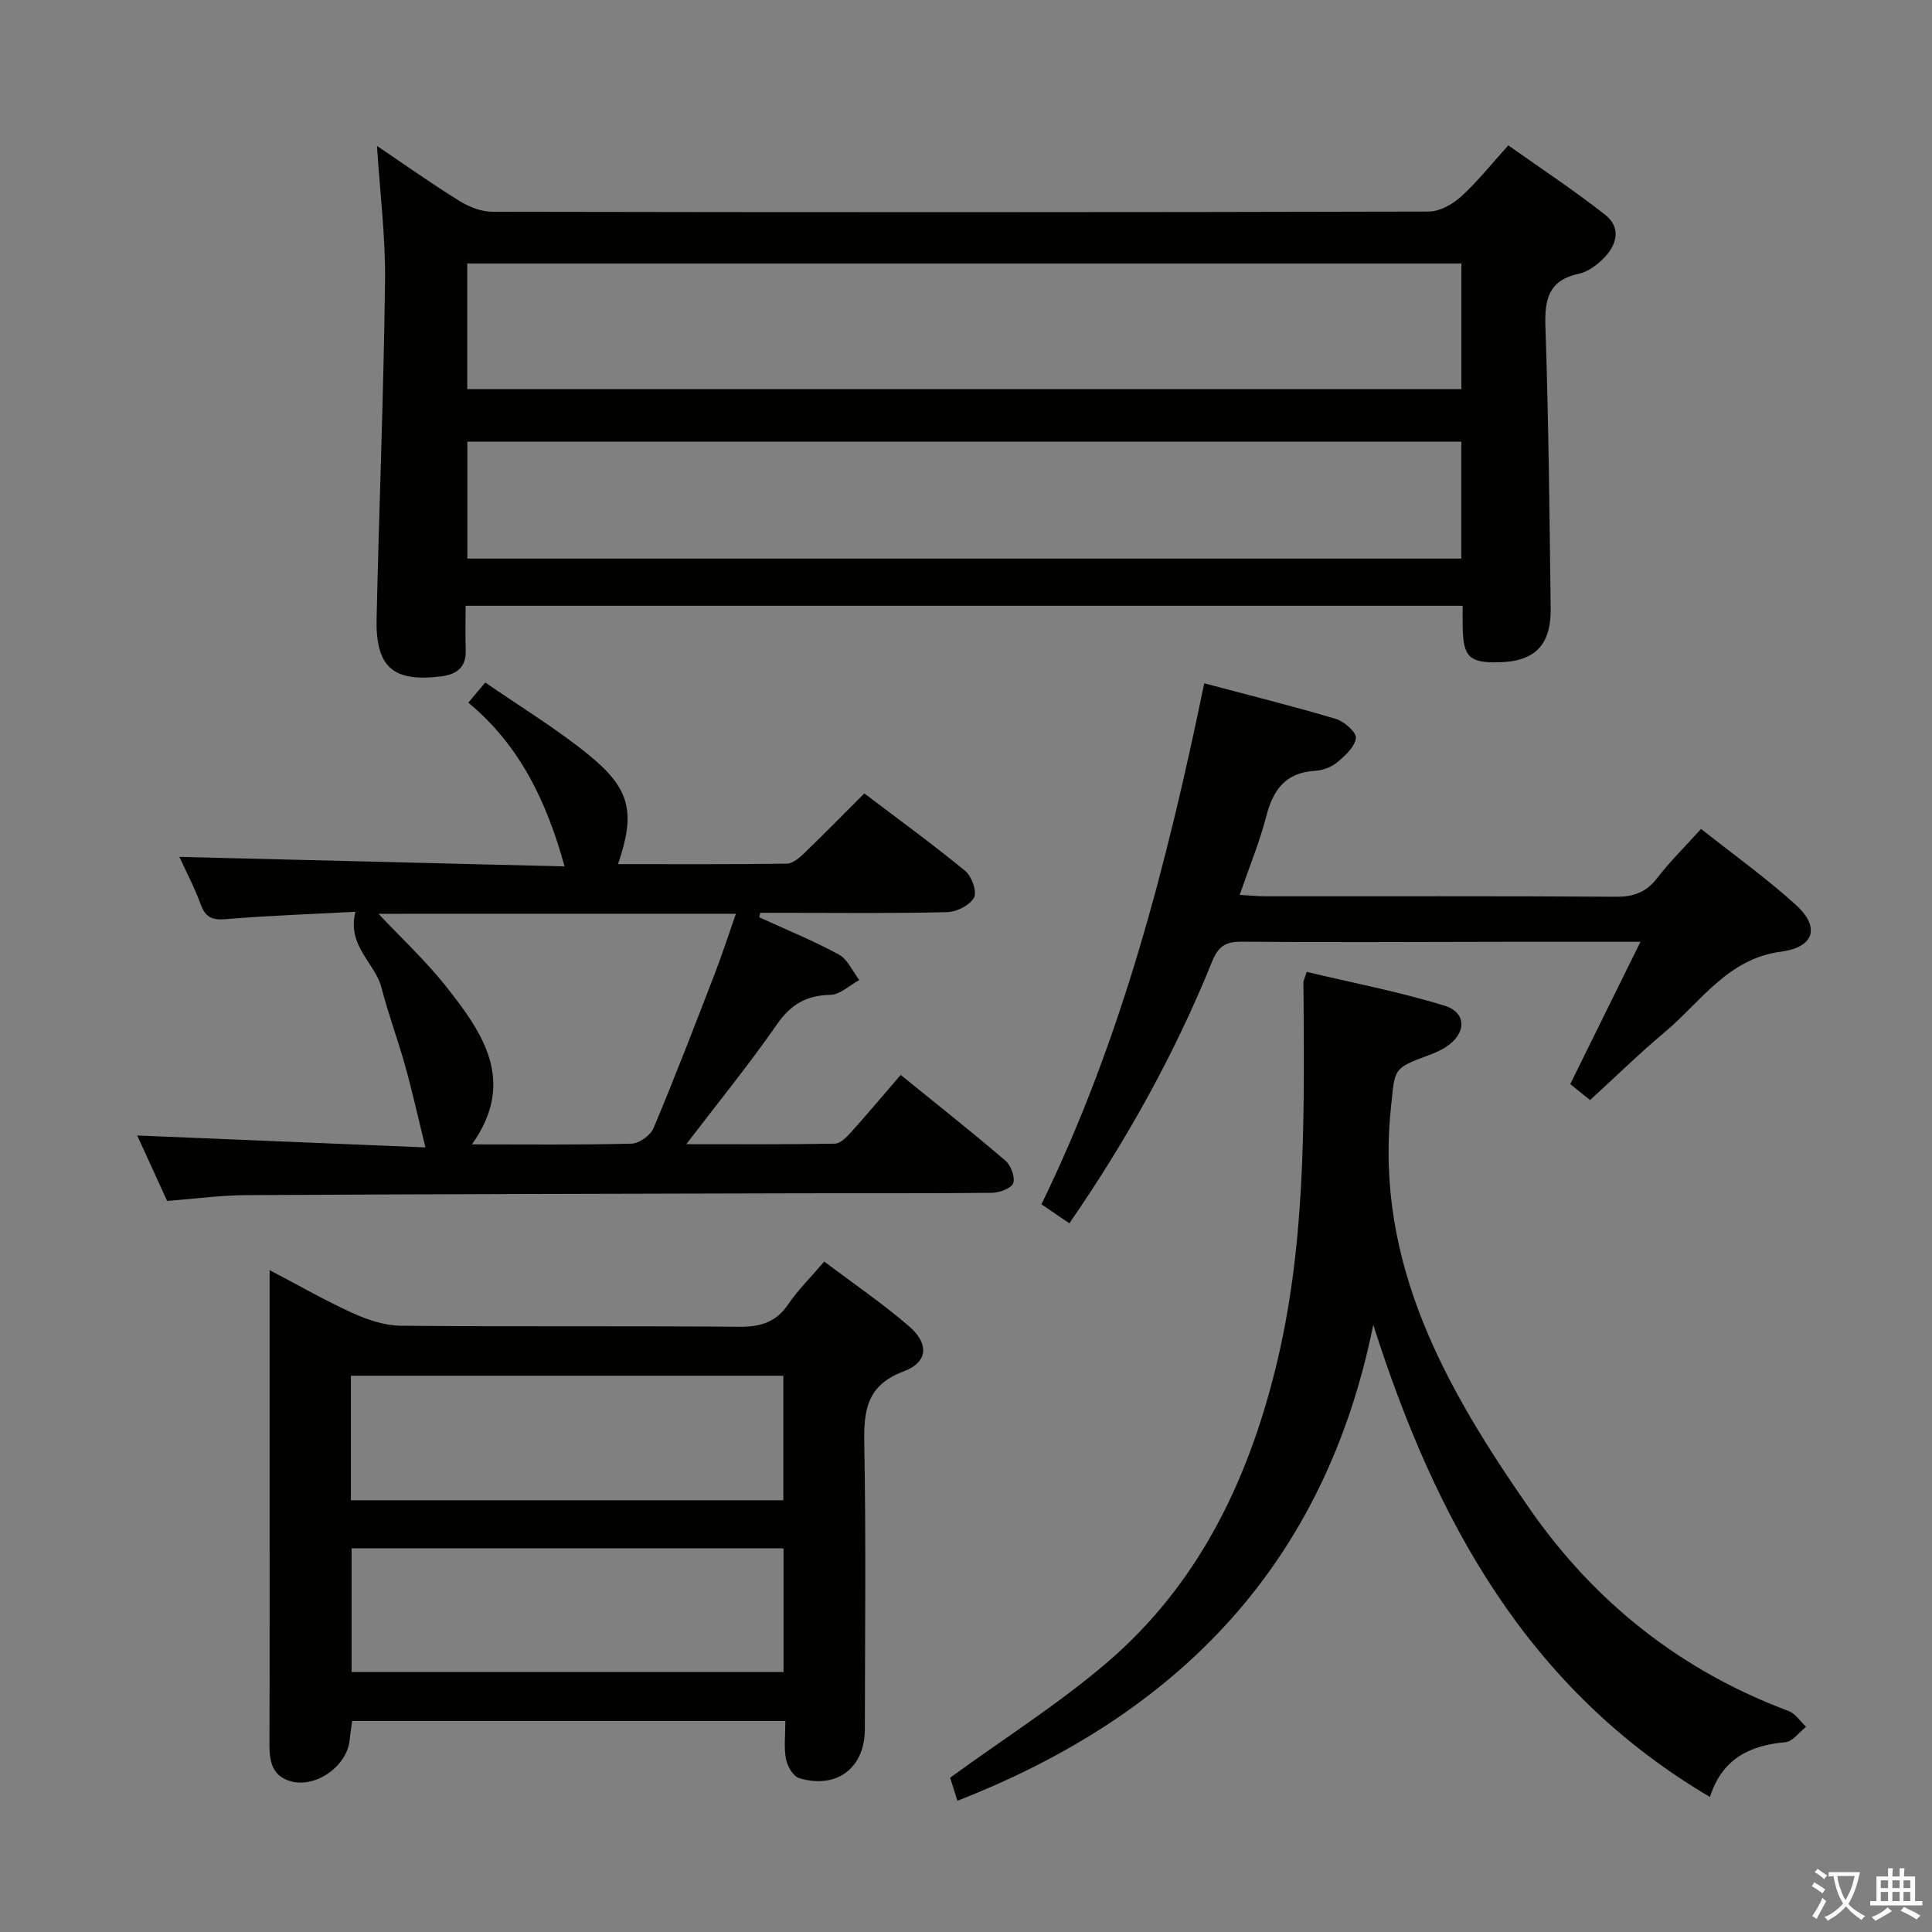 <svg enable-background="new 0 0 400 400" viewBox="0 0 400 400" xmlns="http://www.w3.org/2000/svg"><rect x="0" y="0" width="400" height="400" fill="#808080" stroke="none"/><path d="m377.9 391.2c-.2.3-.4.5-.6.8-.7-.6-1.4-1-2.2-1.5.2-.3.4-.5.5-.8.6.4 1.4.8 2.3 1.5zm-1.8 6.1c-.2-.2-.5-.4-.9-.6.4-.6.8-1.2 1.2-1.9s.7-1.3.9-1.9c.3.3.5.5.8.7-.7 1.3-1.4 2.6-2 3.7zm2.2-9c-.3.3-.5.5-.6.8-.6-.6-1.3-1.1-2-1.5.3-.3.5-.5.6-.7.6.5 1.3.9 2 1.4zm.3.2v-.9h2 4.5c-.3 1.3-.6 2.5-1 3.6s-.9 2.1-1.4 3c.4.5 1 1 1.6 1.4s1.2.8 1.9 1.1c-.3.2-.5.4-.8.8-.4-.3-1-.7-1.6-1.2s-1.2-1.1-1.6-1.6c-.5.6-1.1 1.1-1.7 1.6s-1.4.9-2.1 1.4c-.1-.3-.3-.5-.7-.8.6-.2 1.2-.5 1.9-1s1.4-1.1 2-1.8c-.5-.8-.9-1.6-1.2-2.5s-.6-2-.8-3.2c-.4.1-.7.1-1 .1zm2.5 2.7c.3 1 .7 1.7 1 2.2.3-.5.6-1.1 1-2s.6-1.9.9-3h-3.2-.4c.1.9.3 1.8.7 2.8z" fill="#fbfcfa"/><path d="m396.5 388.5v1.5 3.6h1.5v.9c-.4 0-1 0-1.7 0h-7.9c-.5 0-.9 0-1.2 0v-.9h1.3v-3.5c0-.7 0-1.2 0-1.6h2.4c0-.8 0-1.4 0-1.7h1c0 .3-.1.8-.1 1.7h1.5c0-.8 0-1.4 0-1.7h1c0 .3-.1.9-.1 1.7zm-8.2 9.2c-.2-.3-.5-.5-.8-.8.8-.3 1.4-.6 1.9-.9s1-.7 1.4-1.1c.3.3.6.5.9.8-1.6 1-2.8 1.6-3.4 2zm2.6-6.8v-1.6h-1.5v1.6zm0 2.7v-1.9h-1.5v1.9zm2.4-2.7v-1.6h-1.5v1.6zm0 2.7v-1.9h-1.5v1.9zm.2 2 .7-.8c.4.2.9.5 1.6.8s1.3.7 1.8 1c-.3.3-.5.5-.8.8-.4-.3-1.5-1-3.3-1.8zm2-4.7v-1.6h-1.4v1.6zm0 2.7v-1.9h-1.4v1.9z" fill="#fbfcfa"/><g fill="#010100"><path d="m302.83 125.42c-68.94 0-137.18 0-206.43 0 0 3.06-.08 6.13.02 9.19.12 3.6-1.91 5.04-5.13 5.43-9.93 1.22-13.55-1.91-13.32-12.03.53-23.28 1.46-46.55 1.75-69.83.11-9.05-1.04-18.11-1.67-27.97 6.09 4.11 11.47 7.93 17.08 11.4 1.99 1.23 4.53 2.23 6.82 2.23 64.63.12 129.26.13 193.89-.04 2.25-.01 4.89-1.5 6.65-3.09 3.31-2.99 6.1-6.55 9.79-10.61 6.7 4.75 13.58 9.28 20.03 14.35 3.45 2.71 2.44 6.32-.38 9.11-1.38 1.37-3.2 2.72-5.02 3.11-6.22 1.32-7.14 5.17-6.95 10.88.66 19.46.85 38.93 1.09 58.4.1 7.66-3.29 11.01-10.78 11.17-6.04.13-7.32-1.1-7.43-7.17-.04-1.32-.01-2.64-.01-4.53zm-.27-70.86c-68.97 0-137.32 0-205.82 0v26.01h205.82c0-8.87 0-17.31 0-26.01zm-.01 36.89c-68.98 0-137.34 0-205.79 0v24.2h205.79c0-8.19 0-16.09 0-24.2z"/><path d="m162.6 356.32c-30.36 0-59.83 0-89.69 0-.18 1.34-.4 2.61-.51 3.88-.49 5.41-6.98 10.06-12.21 8.59-3.74-1.05-4.41-3.97-4.4-7.44.06-20 .03-40 .03-59.99 0-12.48 0-24.96 0-38.39 6.2 3.24 11.63 6.37 17.31 8.94 3.07 1.39 6.57 2.54 9.89 2.57 23.33.22 46.66.01 69.99.21 4.37.04 7.61-.87 10.16-4.62 2.04-3 4.67-5.59 7.48-8.88 6.04 4.56 12.08 8.67 17.58 13.42 4.17 3.6 3.9 7.44-1.12 9.31-7.7 2.87-8.31 8.13-8.17 15.1.37 19.66.14 39.33.12 58.99-.01 8.03-5.82 12.48-13.61 10.13-1.23-.37-2.44-2.46-2.72-3.93-.46-2.39-.13-4.92-.13-7.89zm-89.95-45.71h89.53c0-8.73 0-17.24 0-25.77-30.07 0-59.72 0-89.53 0zm89.57 9.95c-30.03 0-59.68 0-89.43 0v25.62h89.43c0-8.81 0-17.2 0-25.62z"/><path d="m28.41 235.09c20.14.83 40.02 1.66 59.67 2.47-1.51-6.15-2.71-11.57-4.2-16.91-1.51-5.43-3.51-10.72-4.9-16.17-1.31-5.11-7.18-8.6-5.4-15.7-8.87.47-17.92.77-26.93 1.53-2.89.24-4.15-.5-5.12-3.13-1.31-3.55-3.09-6.92-4.39-9.77 26.56.66 53.16 1.32 79.75 1.97-3.73-13.5-9.31-25.12-19.93-33.9 1.24-1.47 2.17-2.58 3.51-4.18 7.37 5.11 14.92 9.66 21.67 15.2 8.45 6.94 9.42 11.9 5.81 22.41 11.81 0 23.39.07 34.97-.1 1.23-.02 2.62-1.24 3.64-2.22 4.07-3.92 8.02-7.96 12.39-12.32 7.01 5.32 14.13 10.49 20.91 16.06 1.33 1.1 2.46 4.32 1.8 5.51-.88 1.59-3.59 2.97-5.55 3.01-11.32.28-22.65.14-33.98.14-1.58 0-3.16 0-4.74 0-.06.31-.12.62-.18.93 5.51 2.53 11.16 4.82 16.47 7.71 1.82.99 2.84 3.47 4.22 5.27-1.98 1.08-3.95 3.03-5.96 3.07-4.96.11-8.19 1.94-11.06 6.09-5.75 8.28-12.13 16.11-18.79 24.83 10.65 0 20.72.08 30.77-.11 1.18-.02 2.5-1.44 3.45-2.49 3.33-3.7 6.53-7.52 10.17-11.74 7.37 5.98 14.63 11.72 21.66 17.73 1.15.98 2.07 3.43 1.63 4.68-.39 1.08-2.85 1.99-4.41 2-13.49.15-26.98.06-40.48.1-37.97.09-75.95.17-113.92.38-5.28.03-10.57.76-16.36 1.2-2.09-4.55-4.27-9.33-6.19-13.55zm49.95-45.9c4.74 5.04 9.72 9.67 13.9 14.93 7.69 9.68 14.74 19.77 5.45 32.81 11.43 0 22.25.13 33.05-.15 1.59-.04 3.93-1.73 4.56-3.23 4.42-10.55 8.53-21.24 12.65-31.92 1.54-3.98 2.85-8.05 4.39-12.45-25.13.01-49.57.01-74 .01z"/><path d="m198.22 372.83c-.69-2.21-1.28-4.06-1.5-4.78 11.34-8.25 22.63-15.38 32.65-23.99 18.51-15.92 28.76-36.86 34.63-60.37 6.24-25.01 6.04-50.39 5.9-75.82-.01-1.5-.05-3-.04-4.49 0-.31.18-.61.68-2.16 9.43 2.25 19.1 4.1 28.47 6.97 4.74 1.45 4.63 5.8.34 8.59-1.1.71-2.34 1.24-3.58 1.7-7.51 2.76-6.94 2.8-7.79 10.85-3.41 32.3 11.5 58.31 28.81 83.18 13.38 19.22 31.25 33.43 53.49 41.72 1.43.53 2.44 2.16 3.65 3.28-1.42 1.11-2.76 3.05-4.27 3.19-7.44.66-13.15 3.47-15.63 11.35-37.83-22.31-56.85-57.41-69.71-97.77-9.98 49.44-40.26 80.66-86.1 98.55z"/><path d="m221.4 253.27c-2.1-1.43-3.73-2.53-5.78-3.93 16.61-34.1 25.99-70.45 33.7-107.87 9.36 2.49 18.35 4.72 27.22 7.36 1.74.52 4.31 2.75 4.18 3.96-.19 1.81-2.21 3.66-3.84 5.02-1.2 1.01-3.01 1.69-4.59 1.78-6.14.34-8.72 3.95-10.14 9.47-1.36 5.27-3.46 10.35-5.49 16.22 2.04.11 3.76.29 5.48.29 24.16.02 48.31-.07 72.47.09 3.69.02 6.26-.96 8.52-3.9 2.61-3.4 5.71-6.43 9.06-10.14 6.72 5.33 13.47 10.15 19.59 15.69 5.13 4.65 3.85 8.81-3.04 9.72-11.06 1.46-16.6 10.4-24.09 16.68-5.21 4.37-10.08 9.14-15.44 14.05-.75-.6-2.26-1.82-4.11-3.31 4.78-9.69 9.52-19.29 14.54-29.46-9.71 0-18.68-.01-27.65 0-18.32.02-36.65.14-54.97-.02-3.39-.03-4.83 1.05-6.1 4.19-7.71 19.03-17.61 36.86-29.52 54.11z"/></g></svg>